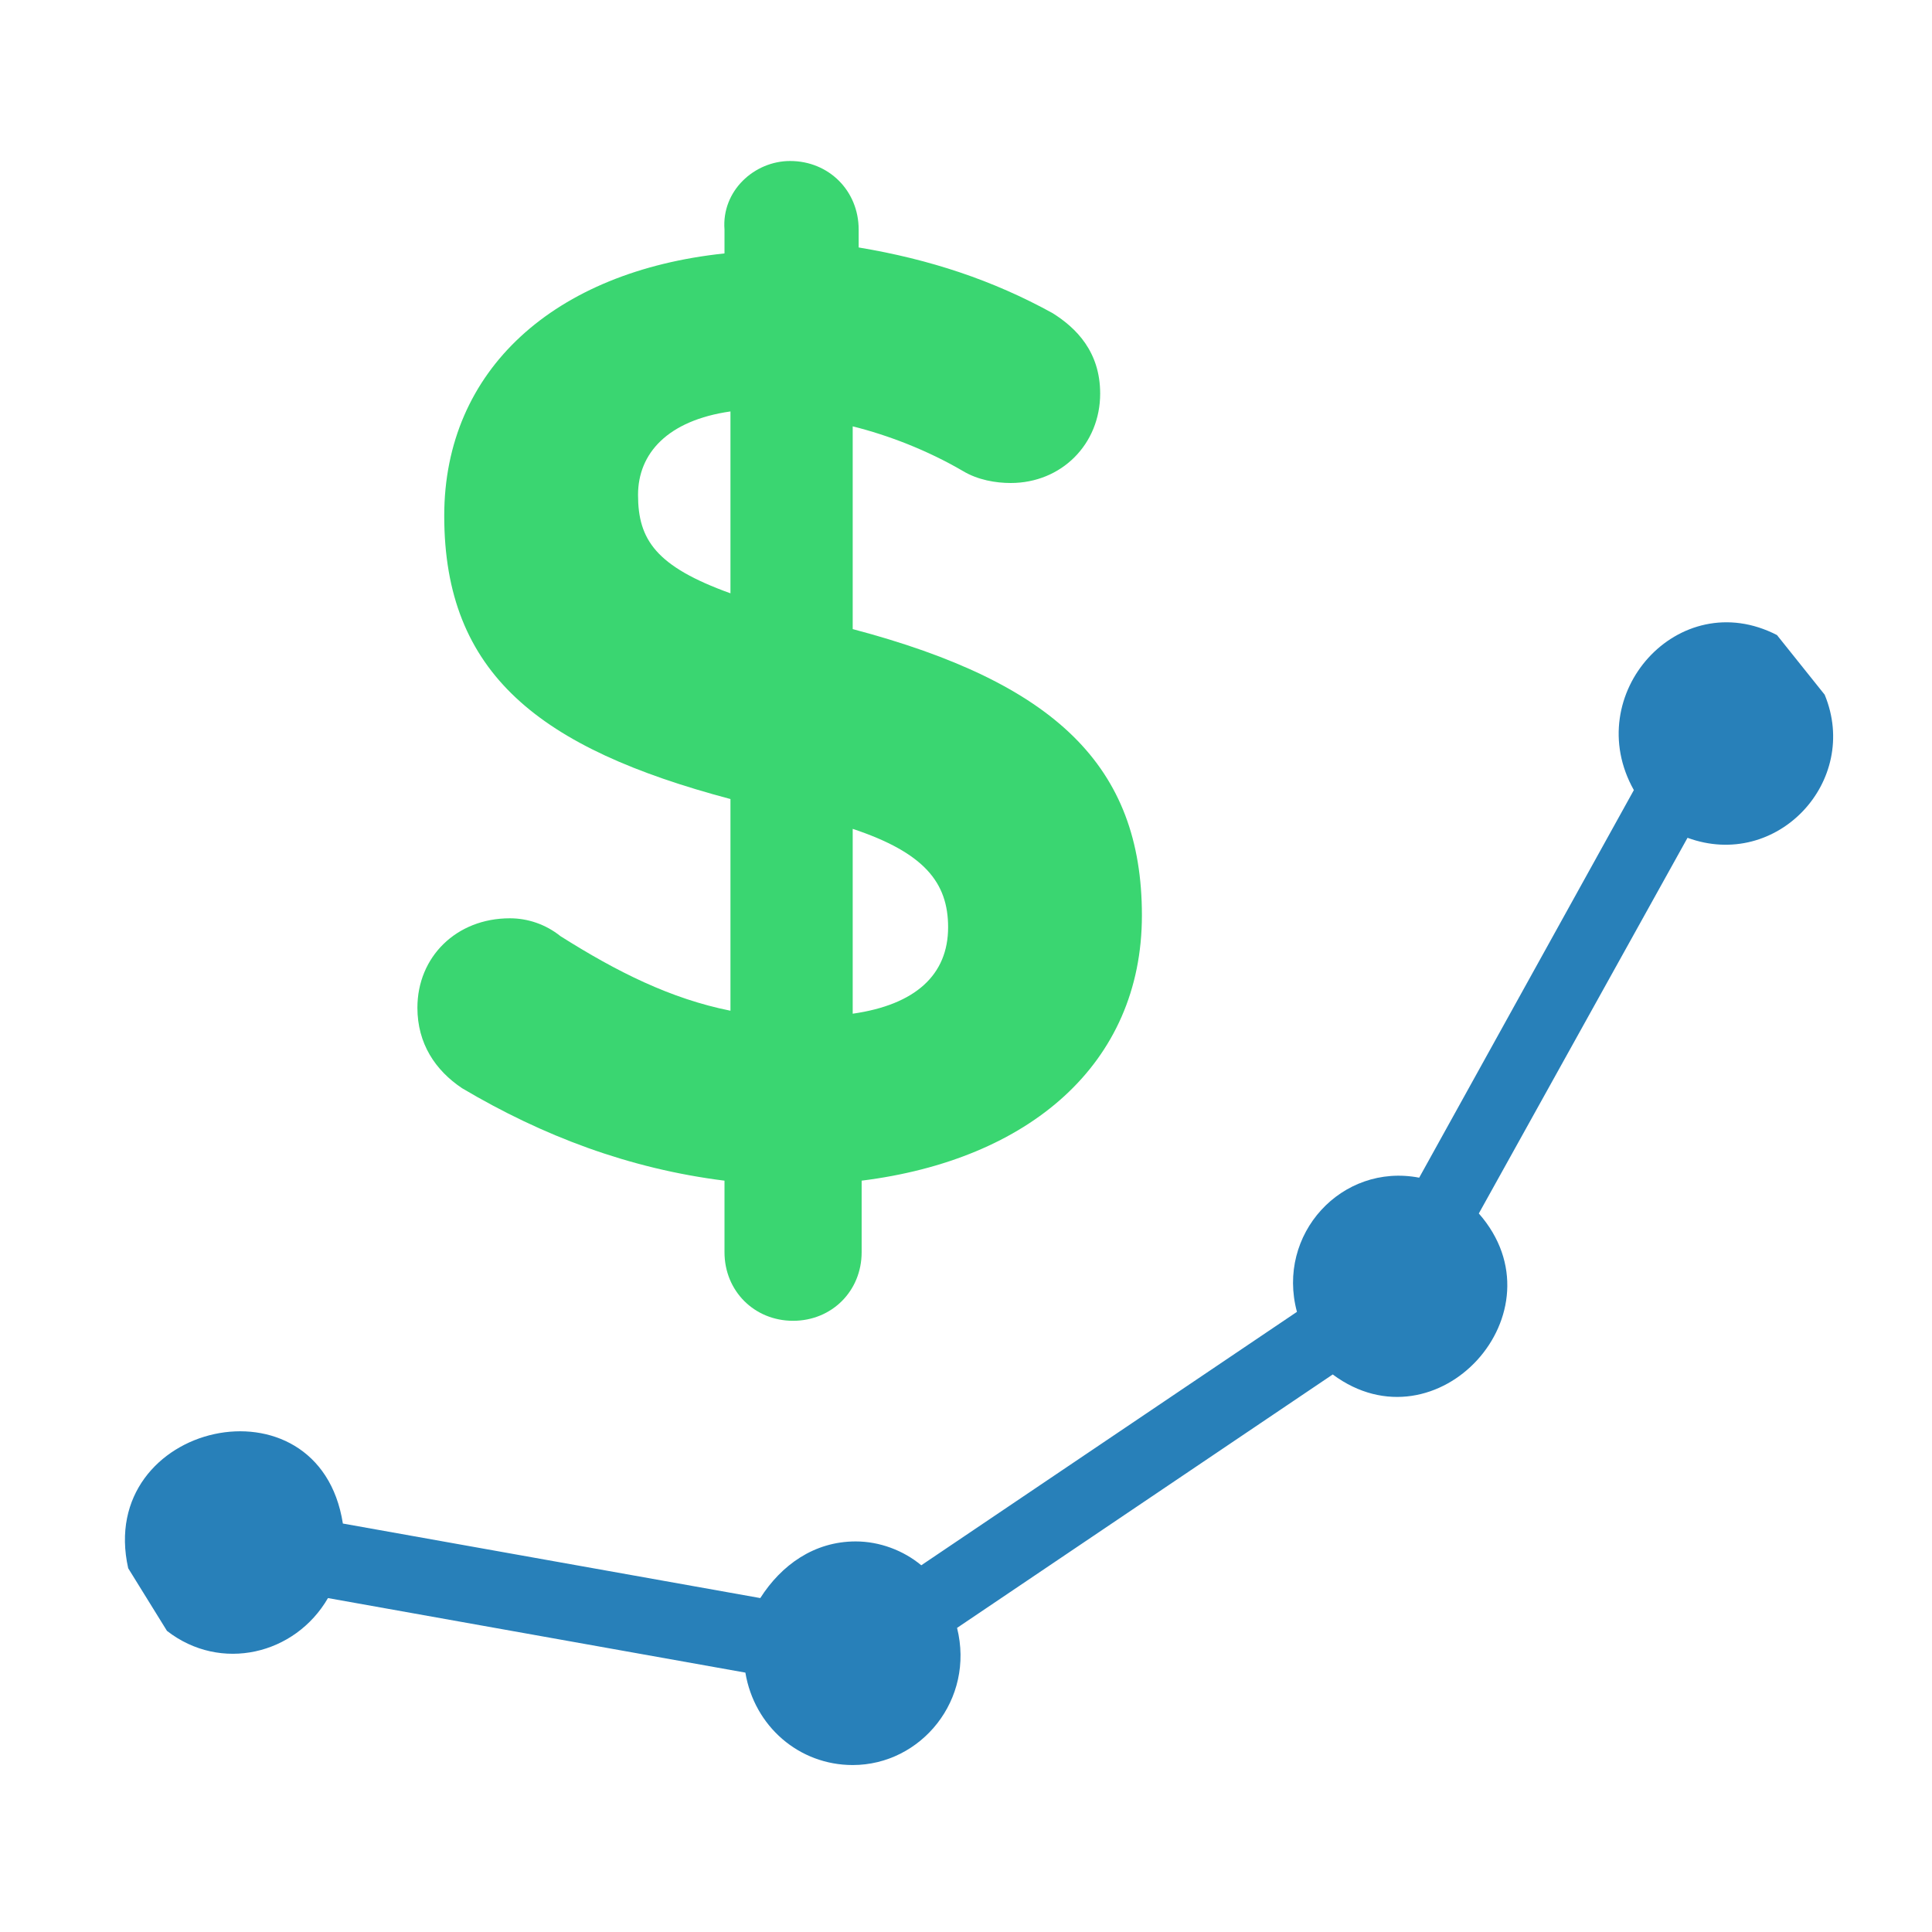 <?xml version="1.0" encoding="utf-8"?>
<!-- Generator: Adobe Illustrator 21.0.0, SVG Export Plug-In . SVG Version: 6.00 Build 0)  -->
<svg version="1.1" id="Layer_1" xmlns="http://www.w3.org/2000/svg" xmlns:xlink="http://www.w3.org/1999/xlink" x="0px" y="0px"
	 width="64.8px" height="64.8px" viewBox="0 0 64.8 64.8" style="enable-background:new 0 0 64.8 64.8;" xml:space="preserve">
<style type="text/css">
	.st0{fill:#2880B9;}
	.st1{fill:#3AD671;}
</style>
<path class="st0" d="M59.6,21.3c-3.3-1.7-6.6,2-4.8,5.2l-7.2,13C45,39,42.8,41.4,43.5,44l-12.6,8.5c-0.6-0.5-1.4-0.8-2.2-0.8
	c-1.4,0-2.5,0.8-3.2,1.9l-14-2.5c-0.8-5.1-8.3-3.4-7.2,1.5l1.3,2.1c1.8,1.4,4.3,0.8,5.4-1.1l14,2.5c0.3,1.8,1.8,3.1,3.6,3.1
	c2.3,0,4.1-2.2,3.5-4.6l12.6-8.5c3.5,2.6,7.8-2.1,4.9-5.4l7-12.6c3,1.1,5.8-1.9,4.6-4.8L59.6,21.3z"/>
<path class="st1" d="M26.5,5.4c1.3,0,2.3,1,2.3,2.3v0.6c2.4,0.4,4.5,1.1,6.5,2.2c0.8,0.5,1.6,1.3,1.6,2.7c0,1.7-1.3,3-3,3
	c-0.5,0-1.1-0.1-1.6-0.4c-1.2-0.7-2.5-1.2-3.7-1.5v6.8c6.8,1.8,9.7,4.6,9.7,9.6c0,5-3.8,8.2-9.4,8.9V42c0,1.3-1,2.3-2.3,2.3
	c-1.3,0-2.3-1-2.3-2.3v-2.4c-3.2-0.4-6.1-1.5-8.8-3.1c-0.9-0.6-1.5-1.5-1.5-2.7c0-1.7,1.3-3,3.1-3c0.6,0,1.2,0.2,1.7,0.6
	c1.9,1.2,3.7,2.1,5.7,2.5v-7.1c-6.4-1.7-9.6-4.2-9.6-9.5c0-4.9,3.7-8.2,9.4-8.8V7.7C24.2,6.4,25.3,5.4,26.5,5.4z M24.5,19.9v-6.1
	c-2.1,0.3-3.1,1.4-3.1,2.8C21.4,18.1,22,19,24.5,19.9z M28.6,27.8V34c2.1-0.3,3.2-1.3,3.2-2.9C31.8,29.6,31,28.6,28.6,27.8z"/>
</svg>
